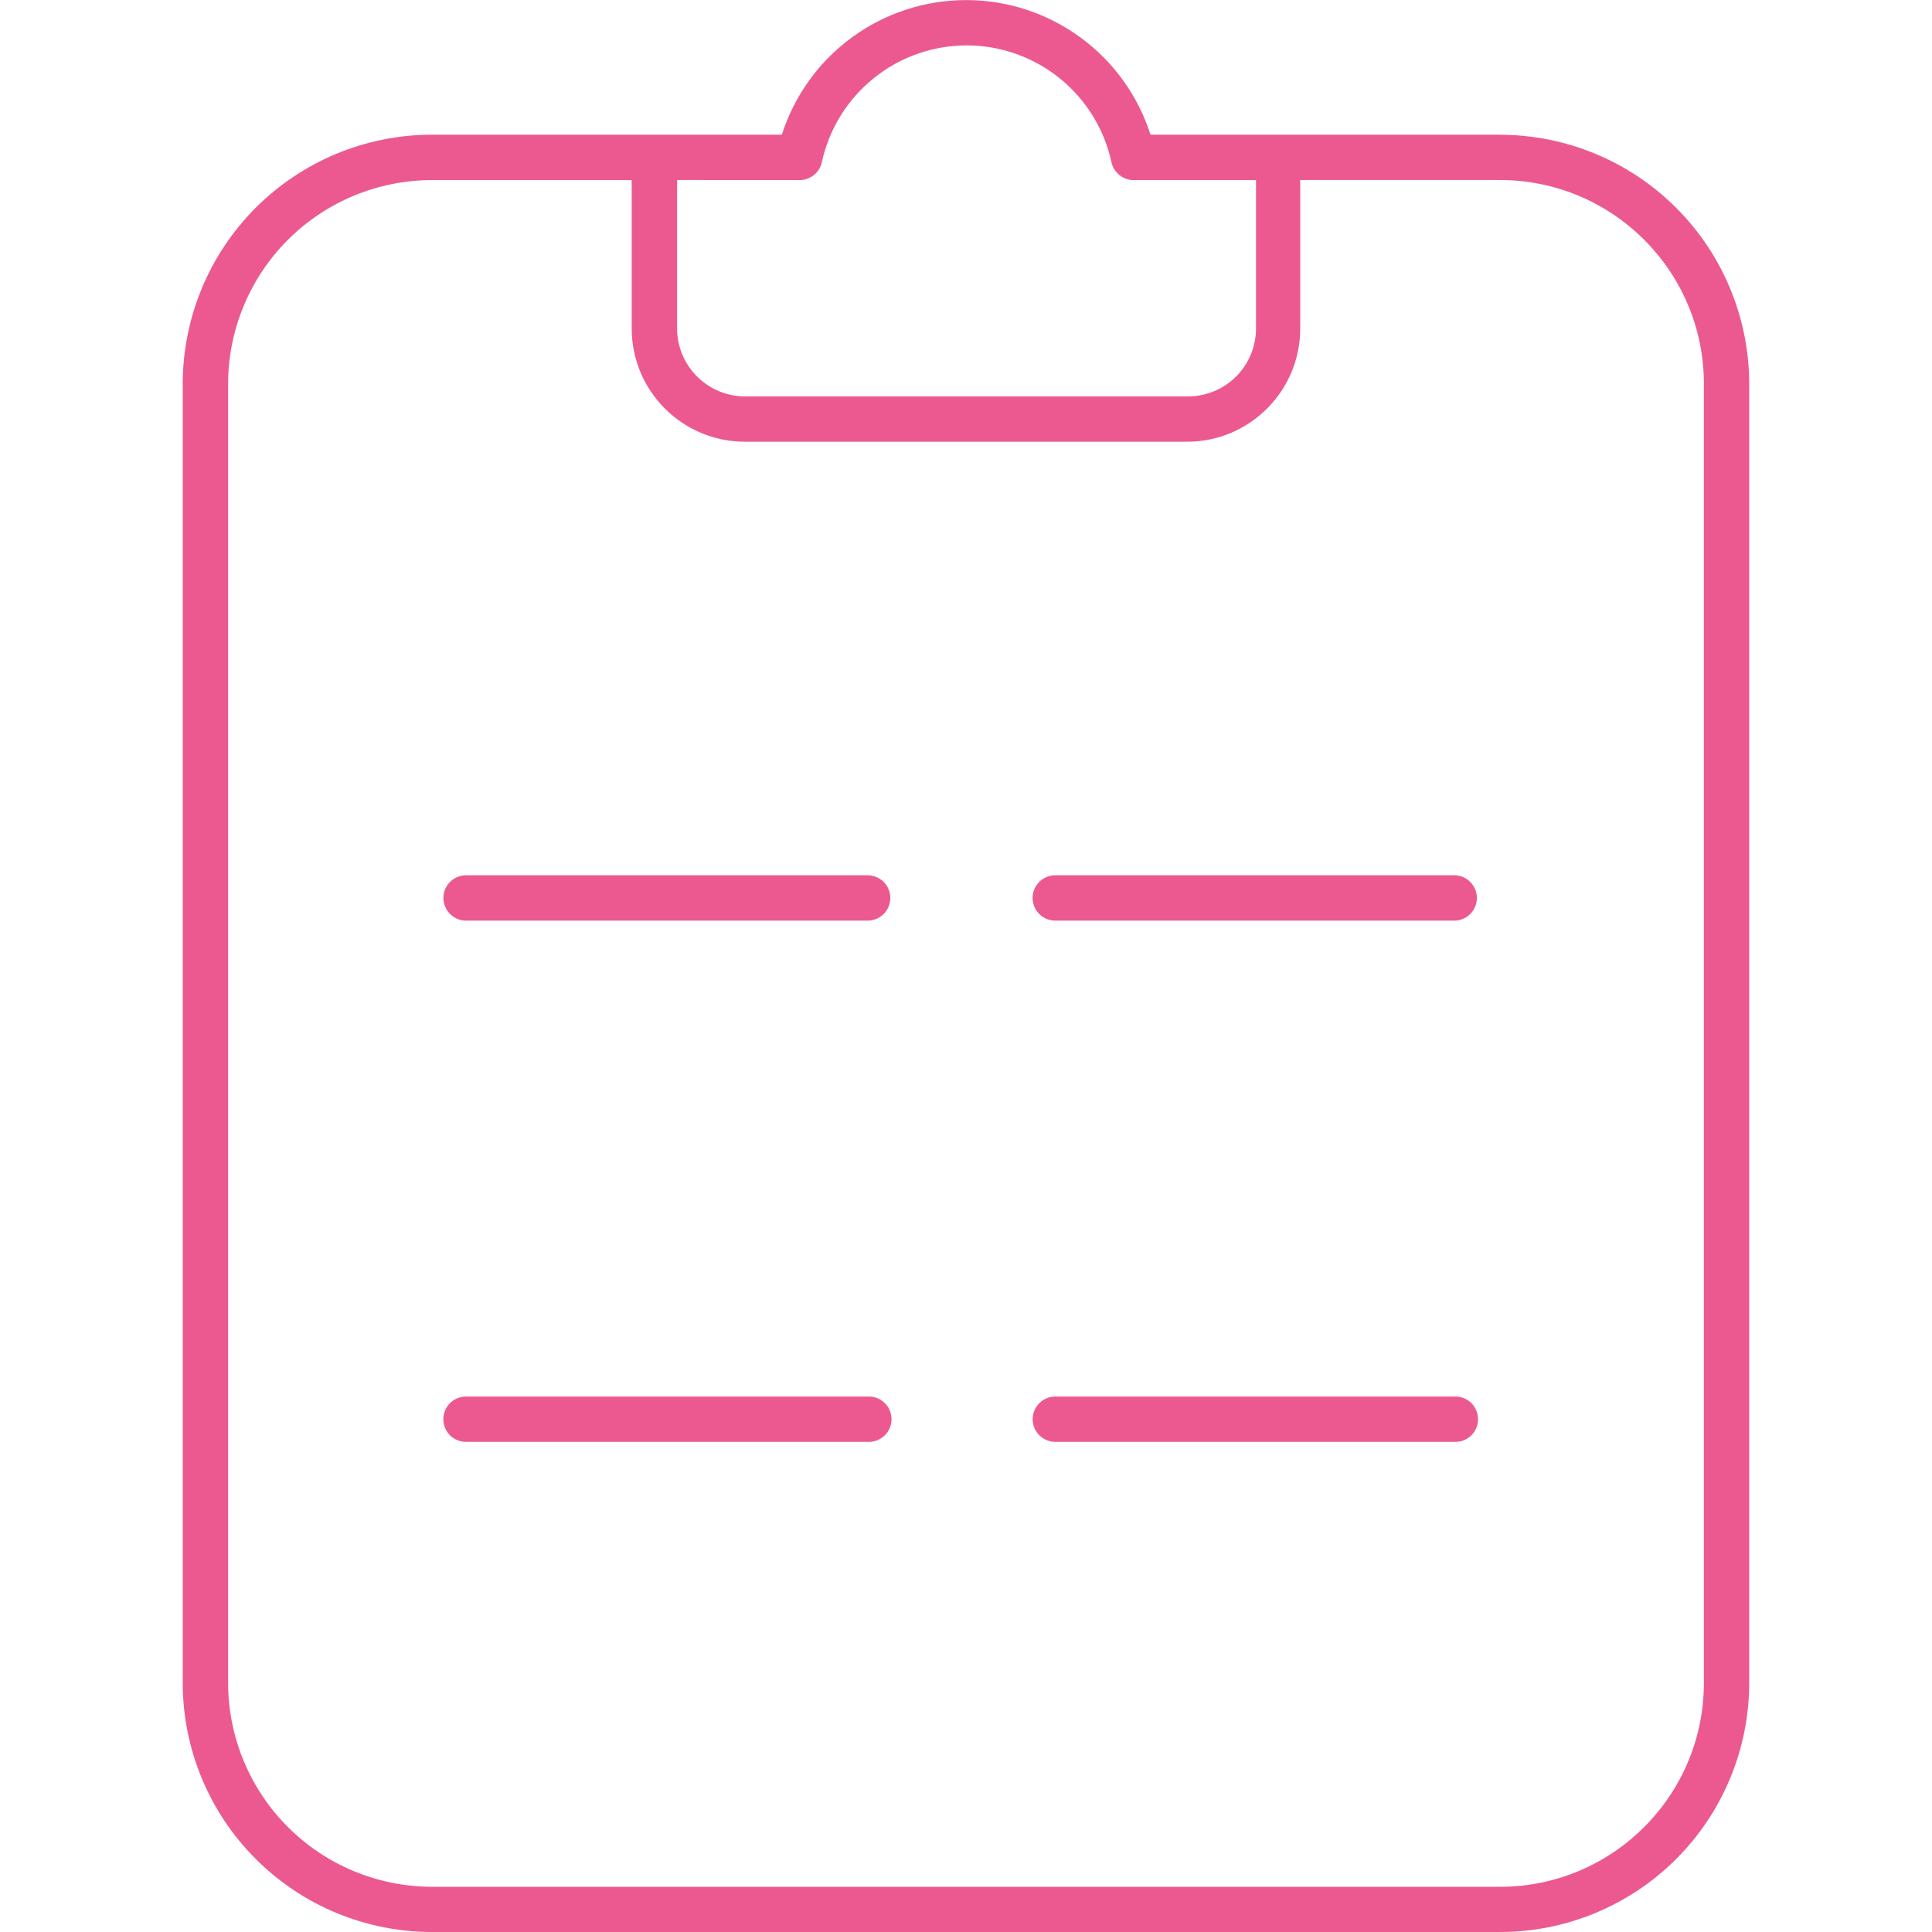 <svg width="28" height="28" viewBox="0 0 28 28" fill="none" xmlns="http://www.w3.org/2000/svg">
<g clip-path="url(#clip0_147_254)">
<path d="M12.571 20.24H6.774C6.729 20.237 6.684 20.244 6.642 20.259C6.6 20.274 6.561 20.298 6.528 20.329C6.496 20.359 6.47 20.396 6.452 20.438C6.434 20.479 6.425 20.523 6.425 20.568C6.425 20.613 6.434 20.657 6.452 20.698C6.47 20.74 6.496 20.777 6.528 20.808C6.561 20.838 6.6 20.862 6.642 20.877C6.684 20.893 6.729 20.899 6.774 20.896H12.572C12.617 20.899 12.662 20.893 12.704 20.877C12.746 20.862 12.784 20.838 12.817 20.808C12.85 20.777 12.876 20.74 12.894 20.698C12.911 20.657 12.921 20.613 12.921 20.568C12.921 20.523 12.911 20.479 12.894 20.438C12.876 20.396 12.85 20.359 12.817 20.329C12.784 20.298 12.746 20.274 12.704 20.259C12.662 20.244 12.617 20.237 12.572 20.24M21.112 20.24H15.315C15.27 20.237 15.225 20.244 15.183 20.259C15.141 20.274 15.102 20.298 15.07 20.329C15.037 20.359 15.011 20.396 14.993 20.438C14.975 20.479 14.966 20.523 14.966 20.568C14.966 20.613 14.975 20.657 14.993 20.698C15.011 20.74 15.037 20.777 15.07 20.808C15.102 20.838 15.141 20.862 15.183 20.877C15.225 20.893 15.27 20.899 15.315 20.896H21.112C21.196 20.892 21.274 20.855 21.332 20.794C21.389 20.733 21.421 20.652 21.421 20.568C21.421 20.484 21.389 20.404 21.332 20.343C21.274 20.282 21.196 20.245 21.112 20.24ZM12.556 12.685H6.775C6.73 12.683 6.685 12.689 6.643 12.705C6.601 12.72 6.562 12.744 6.53 12.774C6.497 12.805 6.471 12.842 6.453 12.883C6.435 12.925 6.426 12.969 6.426 13.014C6.426 13.059 6.435 13.103 6.453 13.144C6.471 13.186 6.497 13.223 6.53 13.253C6.562 13.284 6.601 13.308 6.643 13.323C6.685 13.338 6.73 13.345 6.775 13.342H12.555C12.599 13.345 12.644 13.338 12.686 13.323C12.728 13.308 12.767 13.284 12.8 13.253C12.832 13.223 12.858 13.186 12.876 13.144C12.894 13.103 12.903 13.059 12.903 13.014C12.903 12.969 12.894 12.925 12.876 12.883C12.858 12.842 12.832 12.805 12.8 12.774C12.767 12.744 12.728 12.72 12.686 12.705C12.644 12.689 12.599 12.683 12.555 12.685M21.095 12.685H15.314C15.269 12.683 15.224 12.689 15.182 12.705C15.14 12.72 15.101 12.744 15.069 12.774C15.036 12.805 15.01 12.842 14.992 12.883C14.974 12.925 14.965 12.969 14.965 13.014C14.965 13.059 14.974 13.103 14.992 13.144C15.01 13.186 15.036 13.223 15.069 13.253C15.101 13.284 15.14 13.308 15.182 13.323C15.224 13.338 15.269 13.345 15.314 13.342H21.095C21.178 13.337 21.257 13.301 21.314 13.24C21.372 13.178 21.404 13.098 21.404 13.014C21.404 12.93 21.372 12.849 21.314 12.788C21.257 12.727 21.178 12.691 21.095 12.685ZM21.738 1.952H16.674C16.493 1.386 16.137 0.891 15.656 0.541C15.176 0.19 14.597 0.001 14.002 0.001C13.408 0.001 12.828 0.19 12.348 0.541C11.868 0.891 11.512 1.386 11.331 1.952H6.26C5.302 1.953 4.384 2.333 3.707 3.01C3.029 3.688 2.649 4.606 2.648 5.564V24.387C2.648 25.346 3.029 26.265 3.707 26.942C4.384 27.62 5.303 28 6.261 28H21.738C22.697 28 23.615 27.619 24.293 26.942C24.97 26.264 25.351 25.345 25.351 24.387V5.565C25.35 4.608 24.97 3.689 24.292 3.012C23.615 2.334 22.696 1.954 21.738 1.953M11.583 2.61C11.659 2.612 11.733 2.586 11.793 2.539C11.853 2.492 11.895 2.425 11.911 2.35C12.015 1.871 12.28 1.442 12.662 1.134C13.043 0.826 13.519 0.658 14.009 0.658C14.5 0.658 14.975 0.826 15.357 1.134C15.739 1.442 16.004 1.871 16.108 2.35C16.124 2.425 16.166 2.492 16.226 2.539C16.286 2.587 16.361 2.612 16.437 2.61H18.203V4.76C18.203 5.021 18.099 5.272 17.915 5.456C17.73 5.641 17.48 5.745 17.219 5.745H10.797C10.536 5.745 10.286 5.641 10.102 5.456C9.917 5.272 9.813 5.021 9.813 4.76V2.609L11.583 2.61ZM24.694 24.388C24.694 26.022 23.371 27.345 21.738 27.345H6.261C5.478 27.344 4.726 27.033 4.172 26.478C3.618 25.924 3.306 25.172 3.306 24.388V5.565C3.306 4.782 3.618 4.03 4.172 3.476C4.726 2.922 5.478 2.61 6.261 2.61H9.155V4.76C9.155 5.667 9.89 6.402 10.797 6.402H17.203C18.109 6.402 18.844 5.667 18.844 4.76V2.609H21.737C23.371 2.609 24.694 3.932 24.694 5.564V24.388Z" fill="#EC5990"/>
</g>
<defs>
<clipPath id="clip0_147_254">
<rect width="28" height="28" fill="white"/>
</clipPath>
</defs>
</svg>
